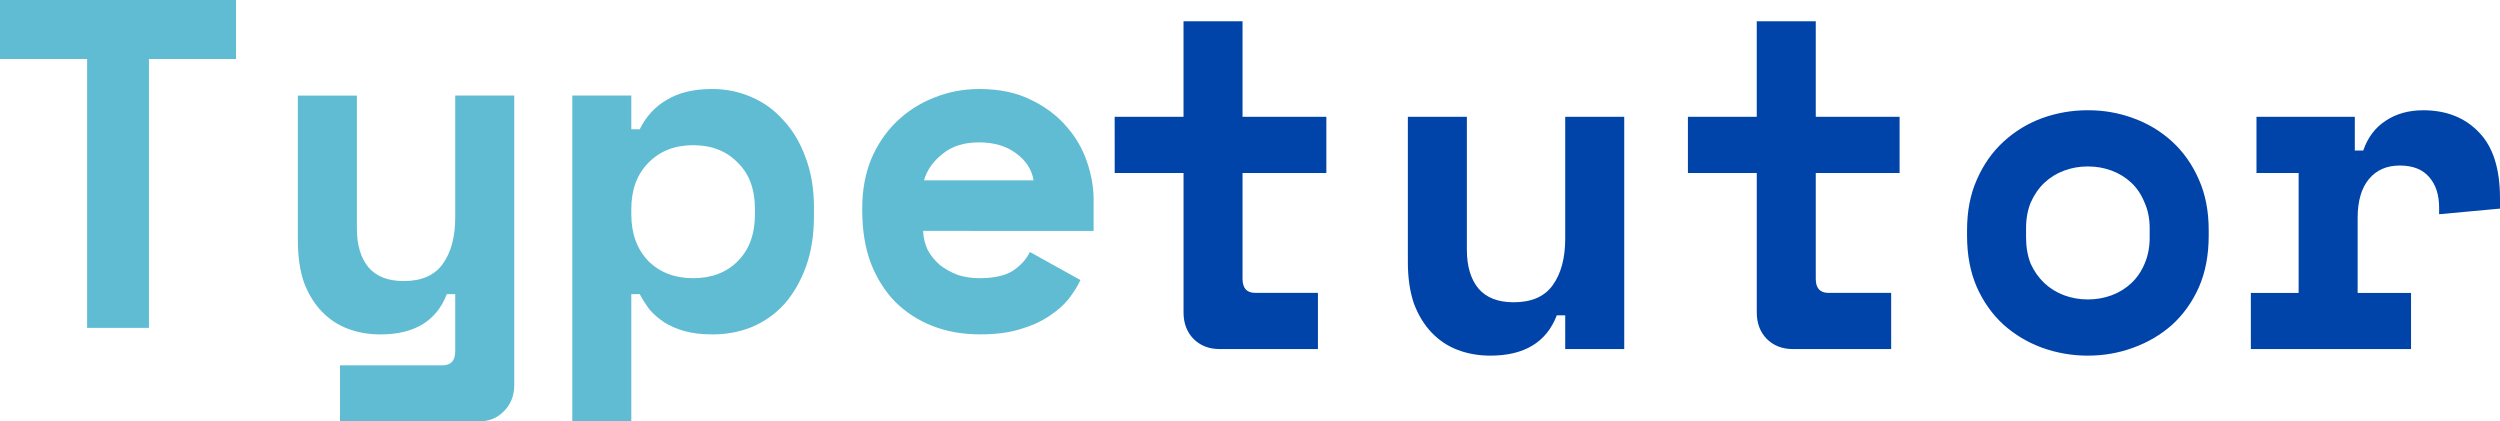 <?xml version="1.0" encoding="UTF-8" standalone="no"?>
<!-- Created with Inkscape (http://www.inkscape.org/) -->

<svg
   width="120.522mm"
   height="20.32mm"
   viewBox="0 0 120.522 20.32"
   version="1.1"
   id="svg1"
   sodipodi:docname="typetutor-logo.svg"
   inkscape:version="1.4 (e7c3feb100, 2024-10-09)"
   xmlns:inkscape="http://www.inkscape.org/namespaces/inkscape"
   xmlns:sodipodi="http://sodipodi.sourceforge.net/DTD/sodipodi-0.dtd"
   xmlns="http://www.w3.org/2000/svg"
   xmlns:svg="http://www.w3.org/2000/svg">
  <sodipodi:namedview
     id="namedview1"
     pagecolor="#ffffff"
     bordercolor="#000000"
     borderopacity="0.25"
     inkscape:showpageshadow="2"
     inkscape:pageopacity="0.0"
     inkscape:pagecheckerboard="0"
     inkscape:deskcolor="#d1d1d1"
     inkscape:document-units="mm"
     inkscape:zoom="7.2291565"
     inkscape:cx="227.82741"
     inkscape:cy="38.455386"
     inkscape:window-width="1720"
     inkscape:window-height="1371"
     inkscape:window-x="20"
     inkscape:window-y="20"
     inkscape:window-maximized="0"
     inkscape:current-layer="svg1" />
  <defs
     id="defs1" />
  <g
     id="layer1"
     transform="translate(-1.701,-1.502)">
    <g
       id="g3"
       transform="translate(-47.397,-68.209)">
      <g
         id="g2"
         style="fill:#5fbcd3">
        <path
           d="m 49.098,69.711 h 11.379 v 2.845 h -4.199 v 12.96 h -2.98 V 72.556 h -4.199 z m 21.946,4.606 h 2.845 V 88.27 q 0,0.768 -0.497,1.264 -0.474,0.497 -1.242,0.497 H 65.489 v -2.709 h 4.945 q 0.61,0 0.61,-0.677 v -2.754 h -0.406 q -0.745,1.942 -3.206,1.942 -0.835,0 -1.558,-0.271 -0.722,-0.271 -1.264,-0.835 -0.542,-0.564 -0.858,-1.4 -0.294,-0.858 -0.294,-2.009 v -6.999 h 2.845 v 6.412 q 0,1.197 0.564,1.874 0.564,0.655 1.693,0.655 1.287,0 1.874,-0.813 0.61,-0.835 0.61,-2.258 z m 8.489,15.714 H 76.688 V 74.317 h 2.845 v 1.626 h 0.406 q 0.452,-0.926 1.31,-1.422 0.858,-0.519 2.19,-0.519 0.993,0 1.874,0.384 0.903,0.384 1.558,1.129 0.677,0.722 1.061,1.784 0.406,1.061 0.406,2.416 v 0.406 q 0,1.377 -0.384,2.438 -0.384,1.061 -1.039,1.806 -0.655,0.722 -1.558,1.106 -0.881,0.361 -1.919,0.361 -0.768,0 -1.332,-0.158 -0.564,-0.158 -0.993,-0.429 -0.406,-0.271 -0.7,-0.61 -0.271,-0.361 -0.474,-0.745 h -0.406 z m 2.98,-6.909 q 1.332,0 2.145,-0.813 0.835,-0.835 0.835,-2.258 v -0.271 q 0,-1.422 -0.835,-2.235 -0.813,-0.835 -2.145,-0.835 -1.332,0 -2.167,0.858 -0.813,0.835 -0.813,2.213 v 0.271 q 0,1.377 0.813,2.235 0.835,0.835 2.167,0.835 z m 11.086,-2.28 q 0.023,0.497 0.226,0.926 0.226,0.406 0.587,0.722 0.384,0.294 0.858,0.474 0.497,0.158 1.039,0.158 1.061,0 1.626,-0.361 0.564,-0.384 0.813,-0.903 l 2.438,1.355 q -0.203,0.429 -0.564,0.903 -0.361,0.452 -0.948,0.835 -0.564,0.384 -1.4,0.632 -0.813,0.248 -1.919,0.248 -1.264,0 -2.303,-0.406 -1.039,-0.406 -1.806,-1.174 -0.745,-0.768 -1.174,-1.874 -0.406,-1.106 -0.406,-2.506 v -0.135 q 0,-1.287 0.429,-2.348 0.452,-1.061 1.219,-1.806 0.768,-0.745 1.784,-1.151 1.039,-0.429 2.213,-0.429 1.445,0 2.484,0.519 1.039,0.497 1.716,1.287 0.677,0.768 0.993,1.716 0.316,0.926 0.316,1.806 v 1.513 z m 2.687,-4.267 q -1.084,0 -1.761,0.564 -0.677,0.542 -0.881,1.264 h 5.283 q -0.135,-0.79 -0.858,-1.31 -0.7,-0.519 -1.784,-0.519 z"
           id="text1"
           style="font-weight:bold;font-size:22.578px;font-family:'Space Mono';-inkscape-font-specification:'Space Mono, Bold';stroke-width:0.265"
           aria-label="Type" />
      </g>
      <path
         d="m 102.835,75.341 h 3.319 v -4.606 h 2.845 v 4.606 h 4.041 v 2.709 h -4.041 v 5.103 q 0,0.677 0.61,0.677 h 3.025 v 2.709 h -4.741 q -0.768,0 -1.264,-0.497 -0.474,-0.497 -0.474,-1.264 v -6.728 h -3.319 z m 21.72,0 h 2.845 v 11.199 h -2.845 v -1.626 h -0.406 q -0.745,1.942 -3.206,1.942 -0.835,0 -1.558,-0.271 -0.722,-0.271 -1.264,-0.835 -0.542,-0.564 -0.858,-1.4 -0.294,-0.858 -0.294,-2.009 v -6.999 h 2.845 v 6.412 q 0,1.197 0.564,1.874 0.564,0.655 1.693,0.655 1.287,0 1.874,-0.813 0.61,-0.835 0.61,-2.258 z m 5.915,0 h 3.319 v -4.606 h 2.845 v 4.606 h 4.041 v 2.709 h -4.041 v 5.103 q 0,0.677 0.61,0.677 h 3.025 v 2.709 h -4.741 q -0.768,0 -1.264,-0.497 -0.474,-0.497 -0.474,-1.264 v -6.728 h -3.319 z m 25.107,5.735 q 0,1.4 -0.474,2.484 -0.474,1.061 -1.287,1.806 -0.813,0.722 -1.874,1.106 -1.039,0.384 -2.19,0.384 -1.151,0 -2.213,-0.384 -1.039,-0.384 -1.851,-1.106 -0.813,-0.745 -1.287,-1.806 -0.474,-1.084 -0.474,-2.484 v -0.271 q 0,-1.377 0.474,-2.438 0.474,-1.084 1.287,-1.829 0.813,-0.745 1.851,-1.129 1.061,-0.384 2.213,-0.384 1.151,0 2.19,0.384 1.061,0.384 1.874,1.129 0.813,0.745 1.287,1.829 0.474,1.061 0.474,2.438 z m -5.825,3.071 q 0.61,0 1.151,-0.203 0.542,-0.203 0.948,-0.587 0.406,-0.384 0.632,-0.926 0.248,-0.564 0.248,-1.264 V 80.715 q 0,-0.7 -0.248,-1.242 -0.226,-0.564 -0.632,-0.948 -0.406,-0.384 -0.948,-0.587 -0.542,-0.203 -1.151,-0.203 -0.61,0 -1.151,0.203 -0.542,0.203 -0.948,0.587 -0.406,0.384 -0.655,0.948 -0.226,0.542 -0.226,1.242 v 0.452 q 0,0.7 0.226,1.264 0.248,0.542 0.655,0.926 0.406,0.384 0.948,0.587 0.542,0.203 1.151,0.203 z m 8.128,-8.805 h 4.741 v 1.626 h 0.406 q 0.316,-0.926 1.061,-1.422 0.768,-0.519 1.829,-0.519 1.671,0 2.687,1.061 1.016,1.039 1.016,3.183 v 0.497 l -2.935,0.271 v -0.316 q 0,-0.926 -0.474,-1.468 -0.474,-0.564 -1.422,-0.564 -0.948,0 -1.49,0.655 -0.542,0.655 -0.542,1.874 v 3.612 h 2.574 v 2.709 h -7.722 v -2.709 h 2.303 v -5.78 h -2.032 z"
         id="text3"
         style="font-weight:bold;font-size:22.578px;font-family:'Space Mono';-inkscape-font-specification:'Space Mono, Bold';fill:#0044aa;stroke-width:0.265"
         aria-label="tutor" />
    </g>
  </g>
</svg>
